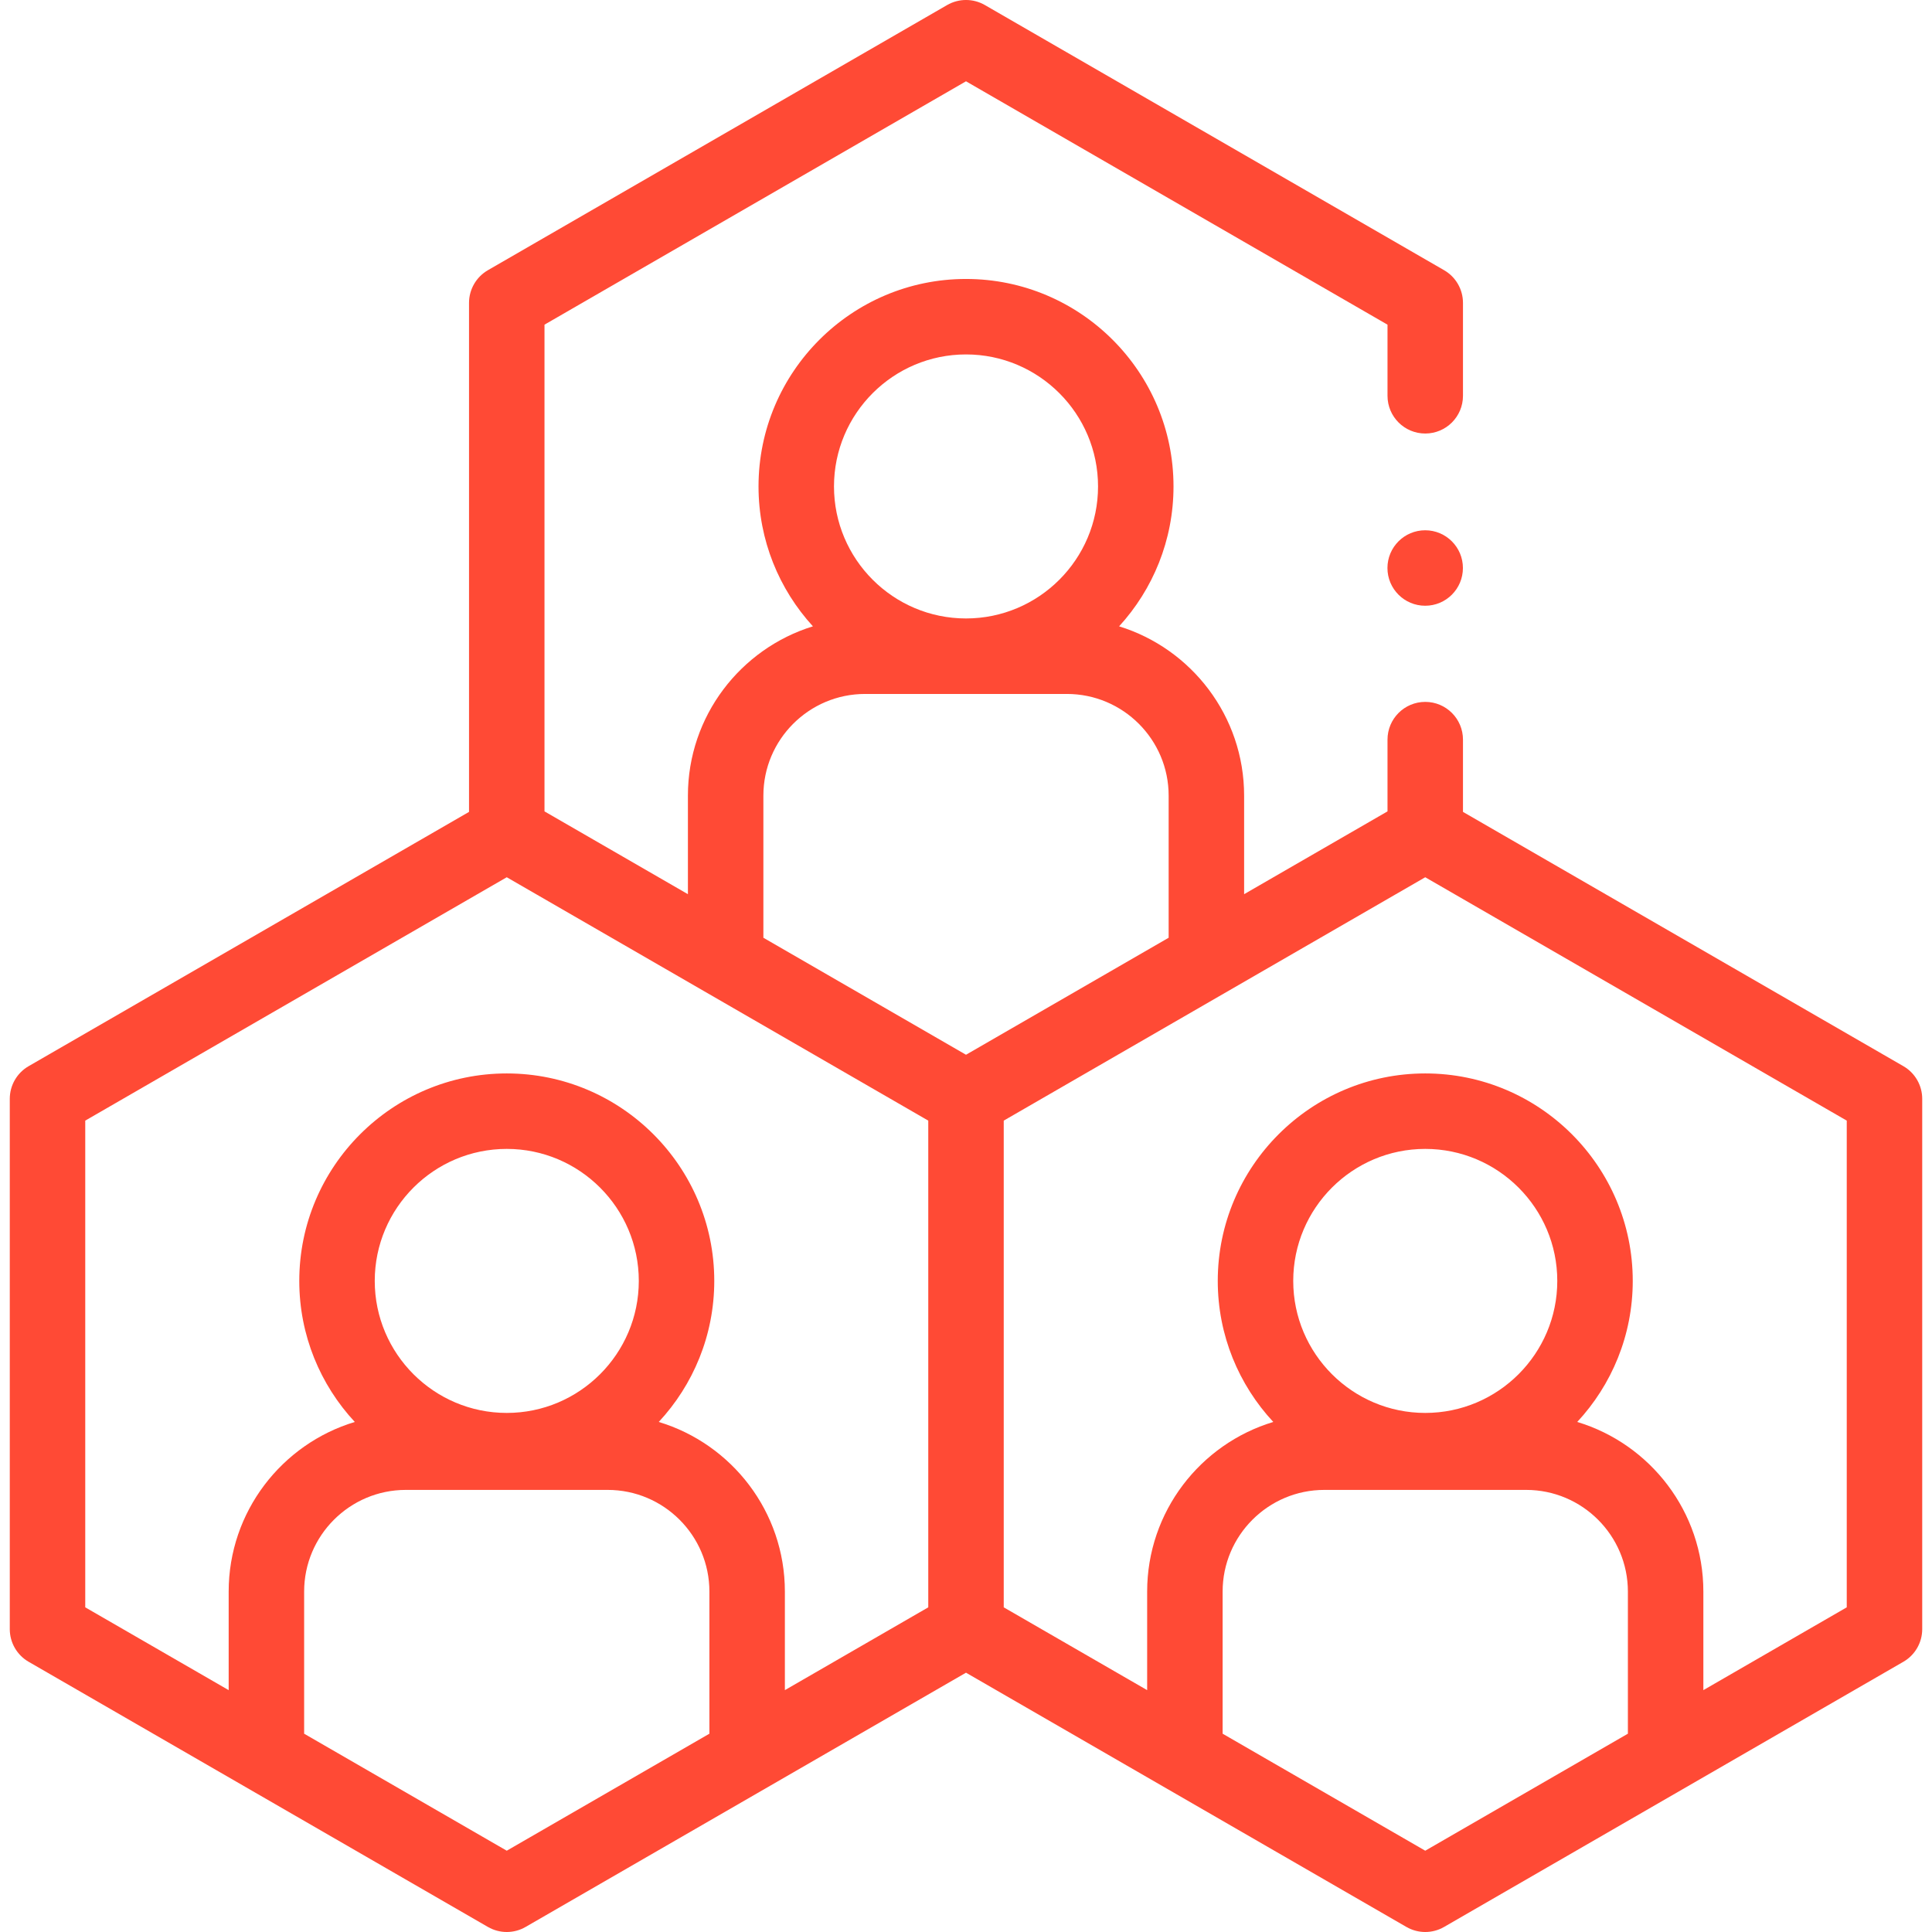 <svg width="64" height="64" viewBox="0 0 64 64" fill="none" xmlns="http://www.w3.org/2000/svg">
<g clip-path="url(#clip0_1675_10444)">
<path d="M63.051 35.318L48.463 26.895V24.501C48.463 23.811 47.904 23.251 47.213 23.251C46.523 23.251 45.963 23.811 45.963 24.501V26.878L41.213 29.621V26.356C41.213 23.722 39.467 21.487 37.072 20.748C38.19 19.525 38.874 17.898 38.874 16.114C38.874 12.324 35.79 9.241 32 9.241C28.21 9.241 25.127 12.324 25.127 16.114C25.127 17.898 25.811 19.525 26.929 20.748C24.534 21.487 22.788 23.722 22.788 26.356V29.621L18.037 26.878V10.755L32 2.693L45.963 10.755V13.111C45.963 13.802 46.523 14.361 47.213 14.361C47.904 14.361 48.463 13.802 48.463 13.111V10.033C48.463 9.587 48.225 9.174 47.838 8.951L32.625 0.167C32.239 -0.056 31.762 -0.056 31.375 0.167L16.162 8.951C15.776 9.174 15.537 9.587 15.537 10.033V26.895L0.949 35.318C0.562 35.541 0.324 35.954 0.324 36.4V53.967C0.324 54.413 0.562 54.826 0.949 55.049L16.162 63.832C16.356 63.944 16.572 64 16.787 64C17.003 64 17.219 63.944 17.412 63.832L32 55.41L46.588 63.832C46.782 63.944 46.998 64 47.213 64C47.429 64 47.645 63.944 47.838 63.832L63.051 55.049C63.438 54.826 63.676 54.413 63.676 53.967V36.4C63.676 35.954 63.438 35.541 63.051 35.318ZM32 11.741C34.412 11.741 36.374 13.703 36.374 16.114C36.374 18.526 34.412 20.487 32 20.487C29.589 20.487 27.627 18.526 27.627 16.114C27.627 13.703 29.589 11.741 32 11.741ZM25.288 26.356C25.288 24.499 26.799 22.988 28.657 22.988H35.343C37.201 22.988 38.713 24.499 38.713 26.356V31.064L32 34.94L25.288 31.064V26.356ZM2.824 37.122L16.787 29.06L30.75 37.122V53.245L26 55.988V52.723C26 50.075 24.236 47.832 21.822 47.104C22.962 45.877 23.661 44.235 23.661 42.432C23.661 38.642 20.577 35.559 16.787 35.559C12.998 35.559 9.914 38.642 9.914 42.432C9.914 44.235 10.613 45.877 11.753 47.104C9.339 47.832 7.575 50.075 7.575 52.723V55.988L2.824 53.245V37.122ZM16.787 46.805C14.376 46.805 12.414 44.843 12.414 42.432C12.414 40.02 14.376 38.059 16.787 38.059C19.199 38.059 21.161 40.021 21.161 42.432C21.161 44.843 19.199 46.805 16.787 46.805ZM16.787 61.307L10.075 57.431V52.723C10.075 50.866 11.586 49.355 13.444 49.355H20.13C21.988 49.355 23.5 50.866 23.5 52.723V57.431L16.787 61.307ZM47.213 61.307L40.501 57.431V52.723C40.501 50.866 42.013 49.355 43.87 49.355H50.556C52.414 49.355 53.926 50.866 53.926 52.723V57.431L47.213 61.307ZM47.213 46.805C44.802 46.805 42.84 44.843 42.84 42.432C42.84 40.02 44.802 38.059 47.213 38.059C49.625 38.059 51.587 40.021 51.587 42.432C51.587 44.843 49.625 46.805 47.213 46.805ZM61.176 53.245L56.426 55.988V52.723C56.426 50.075 54.662 47.832 52.248 47.104C53.388 45.877 54.087 44.235 54.087 42.432C54.087 38.642 51.003 35.559 47.214 35.559C43.424 35.559 40.34 38.642 40.34 42.432C40.34 44.235 41.039 45.877 42.179 47.104C39.765 47.832 38.001 50.075 38.001 52.723V55.988L33.25 53.245V37.122L47.213 29.06L61.176 37.122V53.245Z" fill="#FF4A35"/>
<path d="M47.211 20.066C47.901 20.066 48.461 19.507 48.461 18.816C48.461 18.126 47.901 17.566 47.211 17.566C46.521 17.566 45.961 18.126 45.961 18.816C45.961 19.507 46.521 20.066 47.211 20.066Z" fill="#FF4A35"/>
</g>
<defs>
<clipPath id="clip0_1675_10444">
<rect width="64" height="64" fill="white"/>
</clipPath>
</defs>
</svg>
